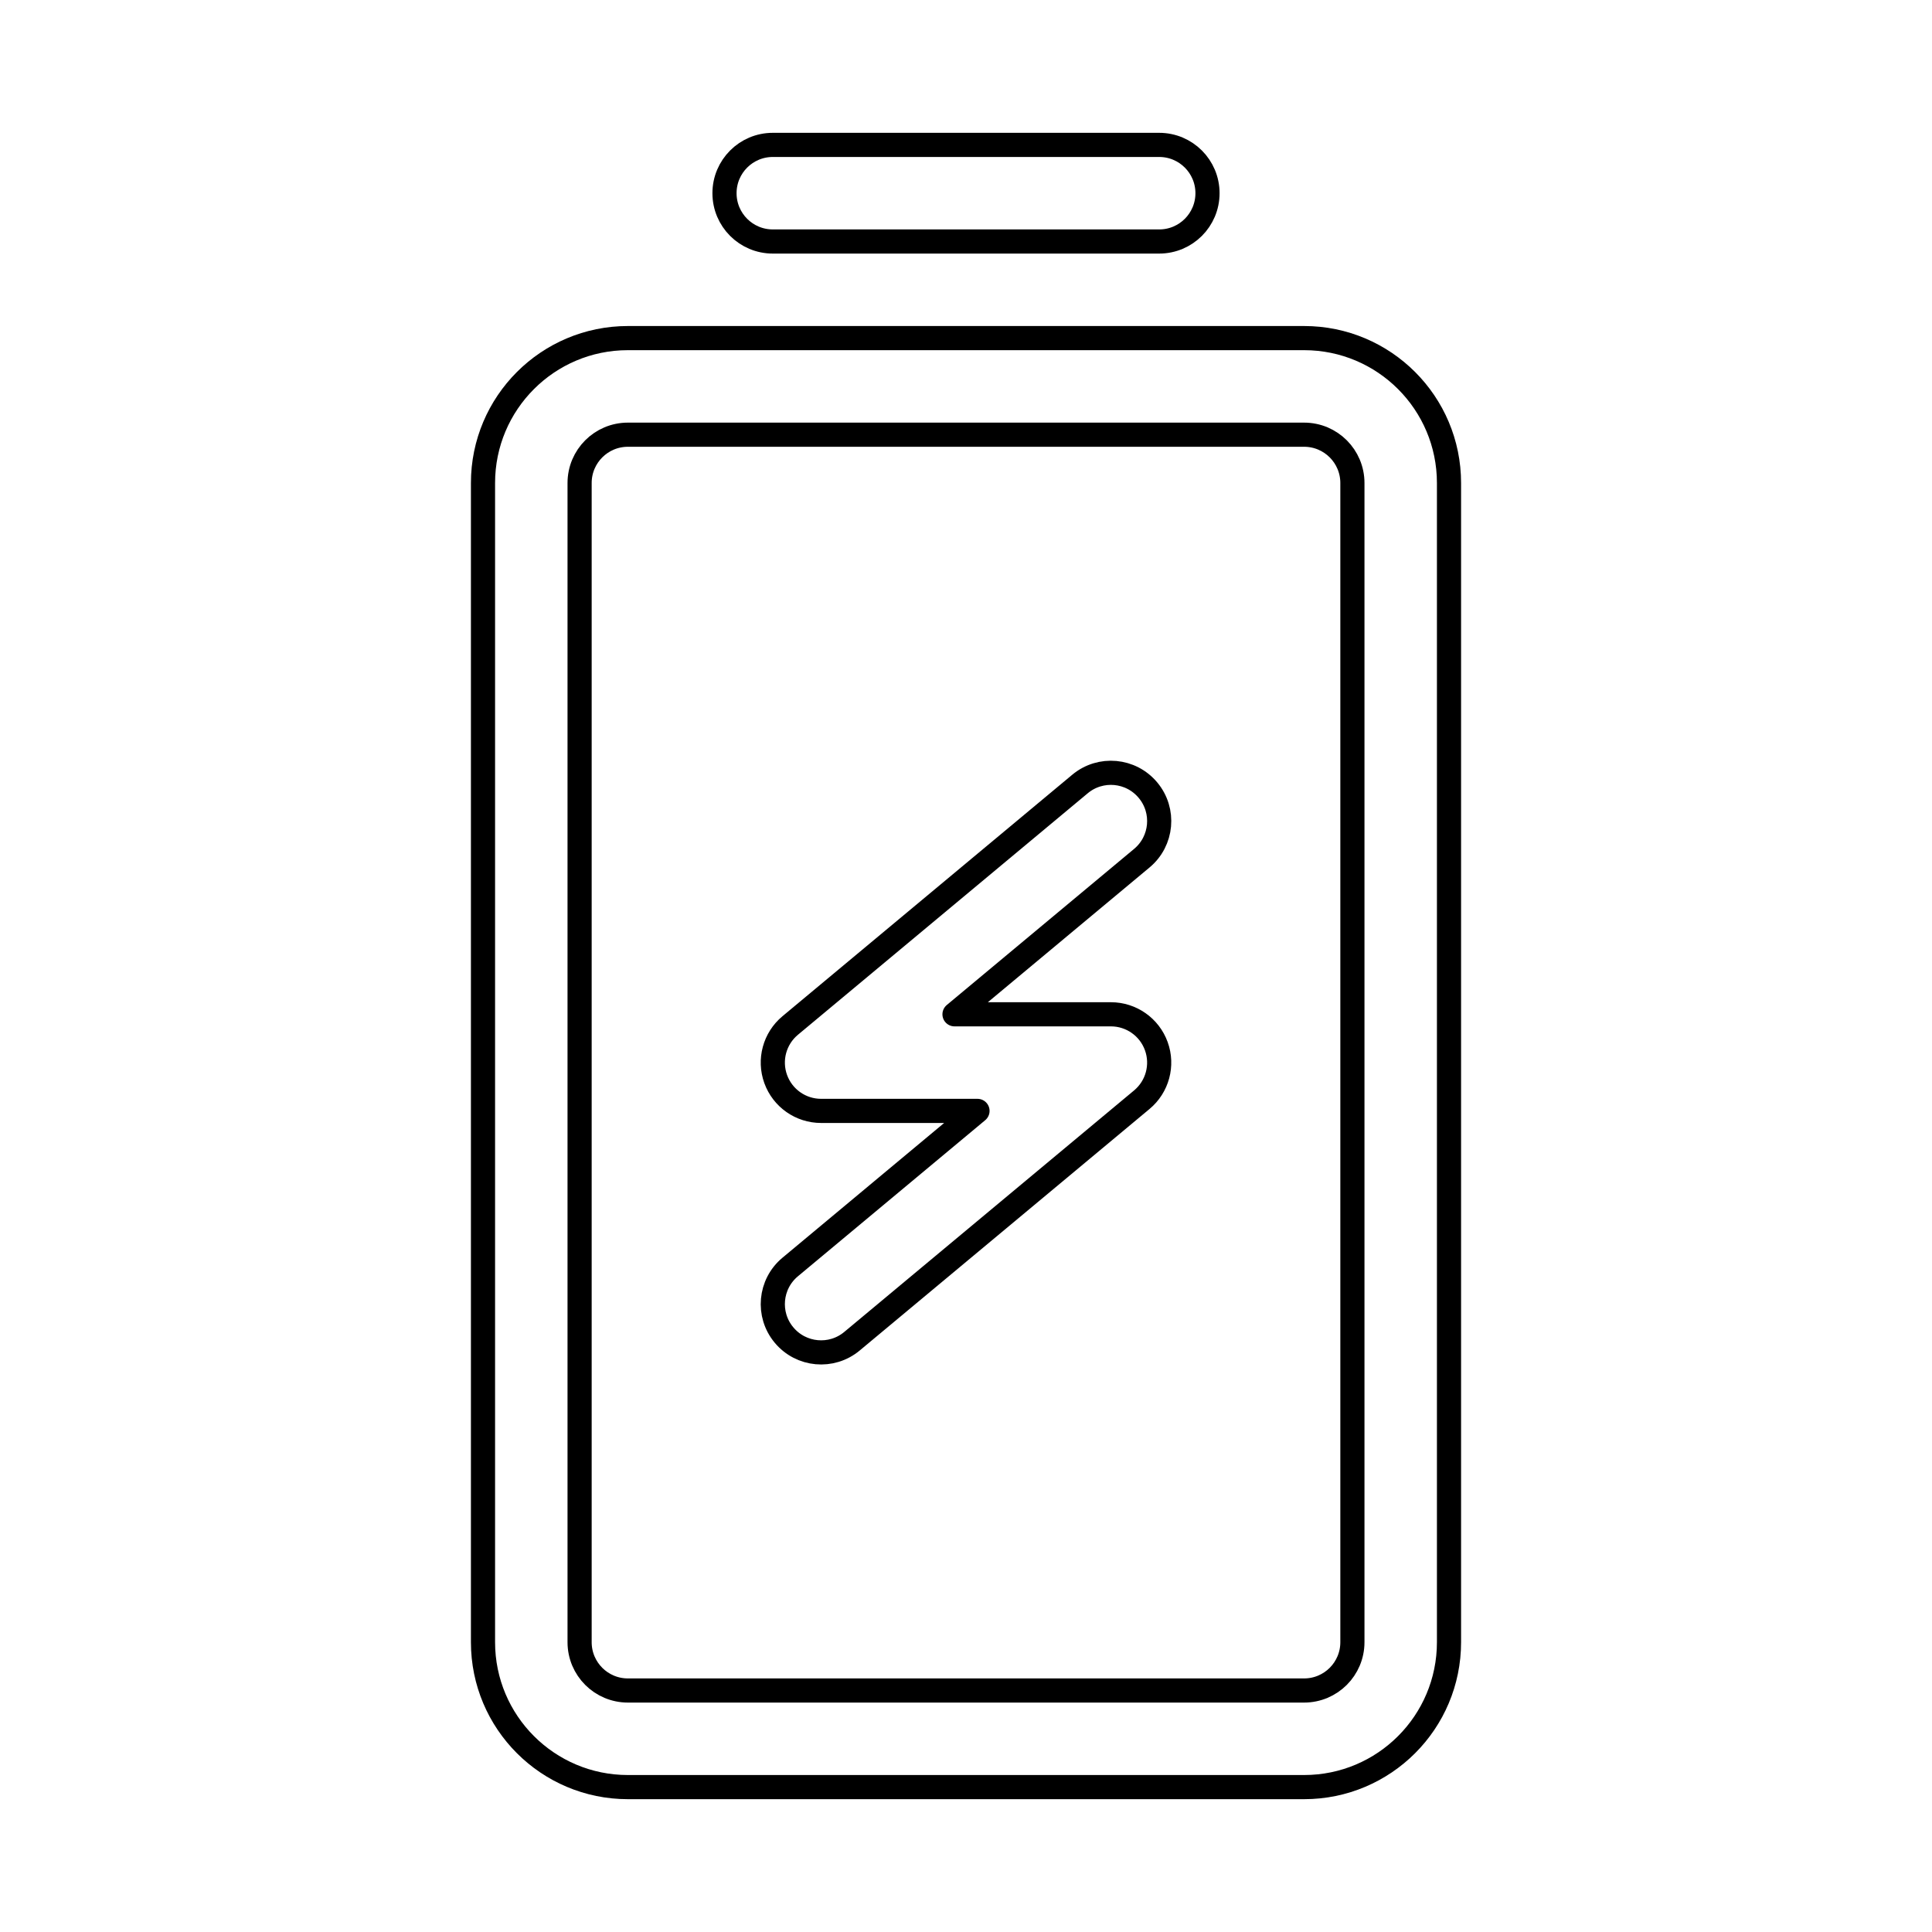 <svg viewBox="0 0 80 80" fill="none">
  <path d="M30 8C30 6.895 30.895 6 32 6L48 6C49.105 6 50 6.895 50 8C50 9.105 49.105 10 48 10L32 10C30.895 10 30 9.105 30 8Z" stroke="currentColor" stroke-linecap="round" stroke-linejoin="round" />
  <path d="M47.28 35.536C48.129 34.829 48.244 33.568 47.536 32.72C46.829 31.871 45.568 31.756 44.72 32.464L32.72 42.464C32.073 43.003 31.833 43.889 32.12 44.681C32.406 45.473 33.158 46 34 46H40.476L32.72 52.464C31.871 53.171 31.756 54.432 32.464 55.28C33.171 56.129 34.432 56.244 35.28 55.536L47.28 45.536C47.927 44.997 48.167 44.111 47.88 43.319C47.594 42.527 46.842 42 46 42H39.524L47.28 35.536Z" stroke="currentColor" stroke-linecap="round" stroke-linejoin="round" />
  <path fill-rule="evenodd" clip-rule="evenodd" d="M26 14L54 14C57.314 14 60 16.686 60 20V68C60 71.314 57.314 74 54 74H26C22.686 74 20 71.314 20 68L20 20C20 16.686 22.686 14 26 14ZM54 18L26 18C24.895 18 24 18.895 24 20L24 68C24 69.105 24.895 70 26 70H54C55.105 70 56 69.105 56 68V20C56 18.895 55.105 18 54 18Z" stroke="currentColor" stroke-linecap="round" stroke-linejoin="round" />
</svg>